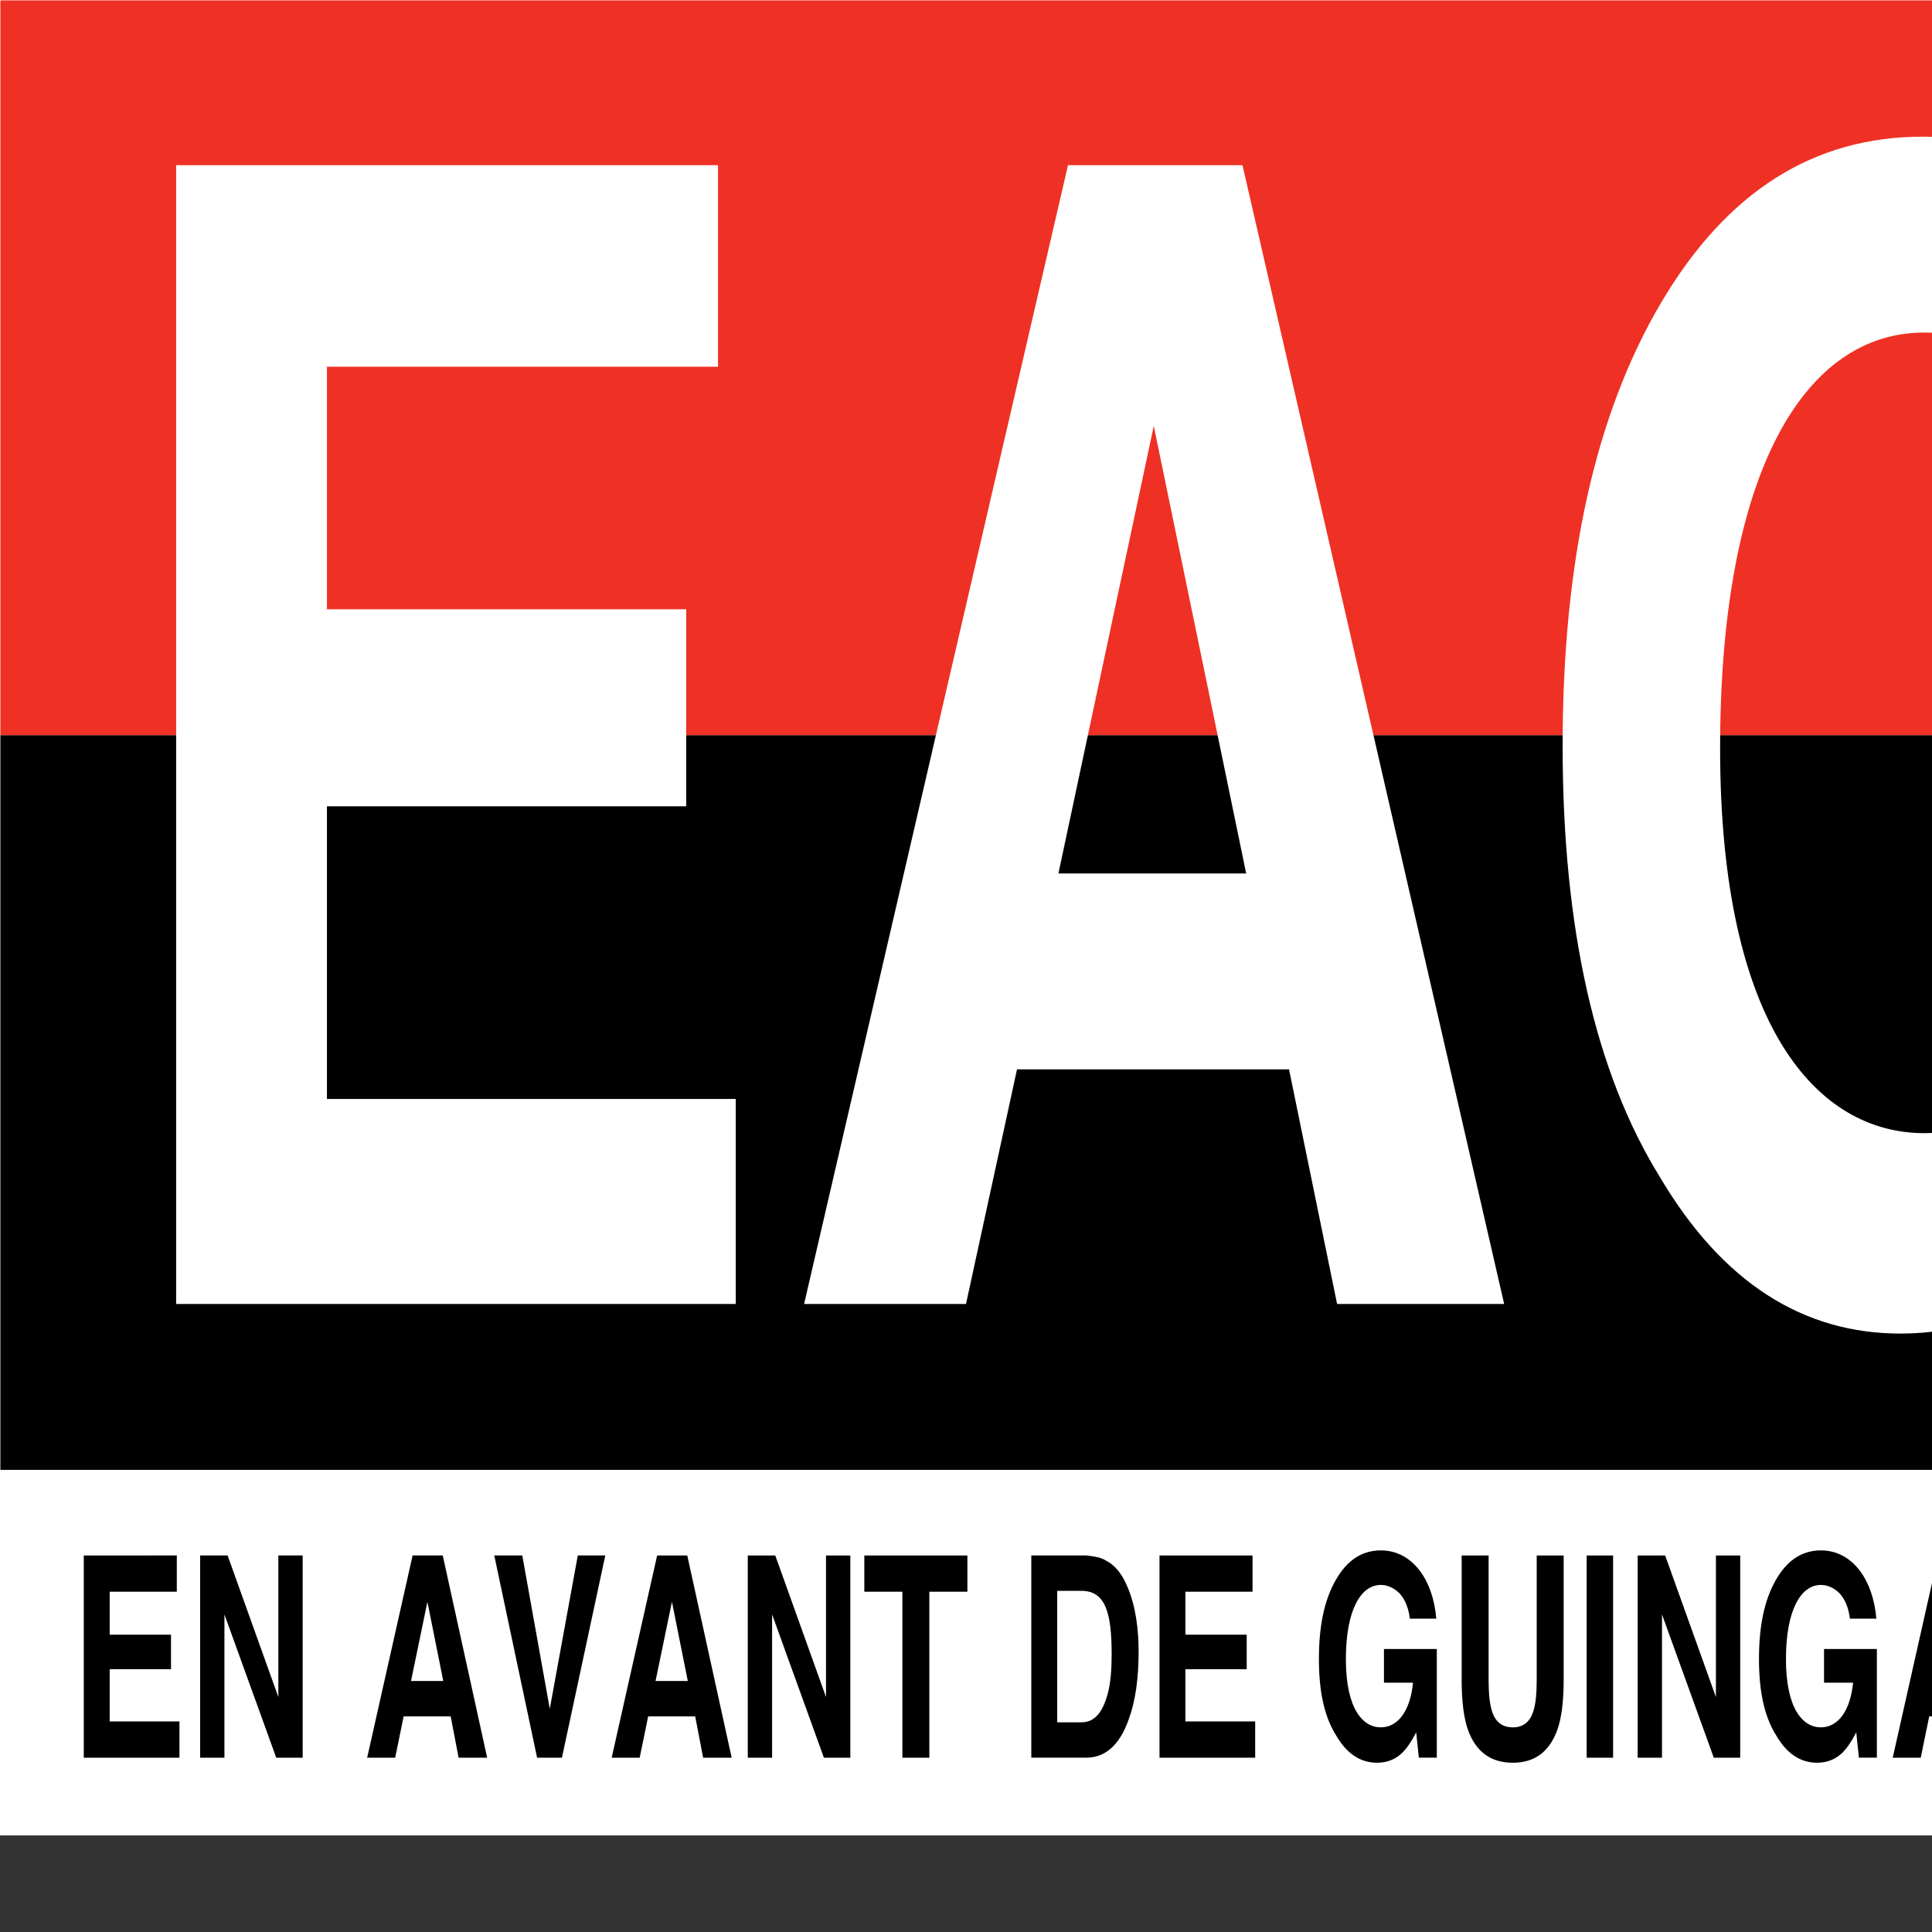 <?xml version="1.0" encoding="UTF-8" standalone="no"?>
<svg
   xmlns:dc="http://purl.org/dc/elements/1.1/"
   xmlns:cc="http://creativecommons.org/ns#"
   xmlns:rdf="http://www.w3.org/1999/02/22-rdf-syntax-ns#"
   xmlns:svg="http://www.w3.org/2000/svg"
   xmlns="http://www.w3.org/2000/svg"
   xmlns:sodipodi="http://sodipodi.sourceforge.net/DTD/sodipodi-0.dtd"
   xmlns:inkscape="http://www.inkscape.org/namespaces/inkscape"
   version="1.1"
   id="Layer_1"
   x="0px"
   y="0px"
   viewBox="0 0 1000 1000"
   xml:space="preserve"
   sodipodi:docname="Guingamp Soccer.svg"
   width="1000"
   height="1000"
   inkscape:version="1.0.1 (3bc2e813f5, 2020-09-07)"><rect x="0" y="0" width="1000" height="1000" fill="#333333" stroke="none"/><defs
   id="defs15" /><sodipodi:namedview
   pagecolor="#ffffff"
   bordercolor="#666666"
   borderopacity="1"
   objecttolerance="10"
   gridtolerance="10"
   guidetolerance="10"
   inkscape:pageopacity="0"
   inkscape:pageshadow="2"
   inkscape:window-width="1920"
   inkscape:window-height="1017"
   id="namedview13"
   showgrid="false"
   inkscape:zoom="1.2566962"
   inkscape:cx="420.94501"
   inkscape:cy="297.638"
   inkscape:window-x="-8"
   inkscape:window-y="-8"
   inkscape:window-maximized="1"
   inkscape:current-layer="Layer_1" />




<g
   id="g847"
   transform="matrix(5.631,0,0,5.631,-69.525,-154.794)"><rect
     x="12.347"
     y="27.49"
     style="fill:#ffffff"
     width="215.352"
     height="168.711"
     id="rect2" /><path
     d="M 227.664,95.062 V 162.6 H 12.381 V 95.062 Z"
     id="path4" /><path
     style="fill:#ee3124"
     d="M 12.381,27.524 H 227.664 V 95.062 H 12.381 Z"
     id="path6" /><path
     style="fill:#ffffff"
     d="M 78.347,42.67 V 61.198 H 42.399 v 22.296 h 33.025 v 18.11 H 42.399 v 26.903 H 79.977 V 147.35 H 28.537 V 42.67 Z m 40.054,23.971 -8.766,41.139 h 17.26 z M 86.259,147.35 110.518,42.67 h 16.036 l 24.055,104.68 h -15.357 l -4.417,-21.565 H 105.83 l -4.689,21.565 H 86.259 Z m 132.58,-72.02 h -13.93 v 0 c -1.087,-7.118 -3.737,-12.143 -7.882,-14.969 -2.31,-1.57 -4.96,-2.303 -7.814,-2.303 -10.94,0 -18.755,12.666 -18.755,38.208 0,25.751 9.038,35.382 18.755,35.382 9.513,0 15.9,-9.316 17.328,-23.03 v 0 H 190.776 V 91.241 h 28.335 v 56.108 h -9.445 l -1.427,-13.085 v 0 c -2.718,5.024 -5.164,8.479 -7.339,10.573 -3.737,3.454 -8.358,5.234 -13.862,5.234 -8.97,0 -16.376,-4.71 -22.085,-14.341 -5.98,-9.63 -8.97,-22.924 -8.97,-39.673 0,-16.958 2.99,-30.462 9.038,-40.72 6.048,-10.259 14.066,-15.284 24.055,-15.284 17.26,0 28.268,15.178 29.763,35.277 z"
     id="path8" /><path
     d="m 28.599,170.467 v 3.33 h -6.171 v 3.95 h 5.637 v 3.176 h -5.637 v 4.802 h 6.414 v 3.33 h -8.795 v -18.588 z m 2.143,18.588 v -18.588 h 2.526 l 4.665,13.011 v -13.011 h 2.235 v 18.588 h -2.43 l -4.762,-13.167 v 13.167 z m 20.892,-14.328 -1.506,7.28 h 2.964 z m -5.538,14.328 4.178,-18.588 h 2.77 l 4.082,18.588 h -2.624 l -0.729,-3.795 h -4.325 l -0.777,3.795 z m 16.786,-4.492 2.576,-14.096 h 2.526 L 64,189.055 H 61.716 L 57.78,170.467 h 2.576 z m 11.229,-9.836 -1.506,7.28 h 2.964 z m -5.539,14.328 4.179,-18.588 h 2.769 l 4.082,18.588 h -2.624 l -0.729,-3.795 h -4.324 l -0.778,3.795 z m 12.51,0 v -18.588 h 2.527 l 4.664,13.011 v -13.011 h 2.235 v 18.588 H 88.08 l -4.762,-13.167 v 13.167 z m 10.713,-18.588 h 9.475 v 3.33 h -3.498 v 15.258 h -2.478 v -15.258 h -3.499 z m 19.966,3.253 h -2.234 v 12.082 h 2.234 v 0 c 1.166,0 1.944,-0.851 2.43,-2.71 0.243,-0.929 0.339,-2.168 0.339,-3.485 0.001,-3.796 -0.533,-5.887 -2.769,-5.887 z m 0.438,-3.253 c 0.68,0.078 1.311,0.154 1.797,0.464 0.778,0.387 1.458,1.162 1.943,2.324 0.826,1.859 1.069,4.105 1.069,6.04 0,2.479 -0.291,4.57 -0.923,6.274 -0.826,2.323 -2.138,3.485 -3.887,3.485 v 0 h -5.054 v -18.588 h 5.055 z m 15.28,0 v 3.33 h -6.171 v 3.95 h 5.636 v 3.176 h -5.636 v 4.802 h 6.414 v 3.33 h -8.794 v -18.588 z m 16.89,5.808 h -2.429 v 0 c -0.146,-1.239 -0.632,-2.168 -1.313,-2.634 -0.437,-0.309 -0.874,-0.464 -1.36,-0.464 -1.846,0 -3.207,2.324 -3.207,6.815 0,4.57 1.555,6.274 3.207,6.274 1.652,0 2.721,-1.627 2.964,-4.105 v 0 h -2.672 v -3.098 h 4.859 v 9.991 h -1.653 l -0.243,-2.323 v 0 c -0.437,0.852 -0.874,1.471 -1.263,1.858 -0.632,0.62 -1.409,0.929 -2.333,0.929 -1.555,0 -2.818,-0.852 -3.79,-2.556 -1.069,-1.704 -1.555,-4.027 -1.555,-6.971 0,-3.02 0.486,-5.421 1.555,-7.28 1.02,-1.781 2.38,-2.71 4.13,-2.71 2.917,0.001 4.812,2.711 5.103,6.274 z m 2.333,5.654 v -11.462 h 2.478 v 11.462 0 c 0,1.24 0.097,2.169 0.291,2.789 0.292,1.007 0.923,1.549 1.943,1.549 0.972,0 1.604,-0.542 1.895,-1.549 0.195,-0.619 0.291,-1.549 0.291,-2.789 v 0 -11.462 h 2.478 v 11.462 0 c 0,1.937 -0.193,3.486 -0.583,4.57 -0.729,2.014 -2.089,3.02 -4.082,3.02 -2.04,0 -3.401,-1.006 -4.13,-3.02 -0.386,-1.084 -0.581,-2.634 -0.581,-4.57 z m 13.92,-11.462 v 18.588 h -2.43 v -18.588 z m 2.26,18.588 v -18.588 h 2.526 l 4.665,13.011 v -13.011 h 2.234 v 18.588 h -2.429 l -4.761,-13.167 v 13.167 z m 21.937,-12.78 h -2.429 v 0 c -0.146,-1.239 -0.631,-2.168 -1.312,-2.634 -0.438,-0.309 -0.875,-0.464 -1.36,-0.464 -1.847,0 -3.207,2.324 -3.207,6.815 0,4.57 1.555,6.274 3.207,6.274 1.652,0 2.721,-1.627 2.964,-4.105 v 0 h -2.672 v -3.098 h 4.858 v 9.991 h -1.652 l -0.243,-2.323 v 0 c -0.437,0.852 -0.875,1.471 -1.264,1.858 -0.631,0.62 -1.409,0.929 -2.332,0.929 -1.555,0 -2.818,-0.852 -3.79,-2.556 -1.069,-1.704 -1.555,-4.027 -1.555,-6.971 0,-3.02 0.485,-5.421 1.555,-7.28 1.02,-1.781 2.38,-2.71 4.13,-2.71 2.915,0.001 4.81,2.711 5.102,6.274 z m 7.046,-1.548 -1.506,7.28 h 2.964 z m -5.539,14.328 4.179,-18.588 h 2.77 l 4.082,18.588 h -2.624 l -0.73,-3.795 h -4.324 l -0.777,3.795 z m 18.147,-3.95 2.089,-14.638 h 3.499 v 18.588 h -2.235 v -12.547 0 c 0,-0.697 0,-2.323 0,-3.02 v 0 l -2.186,15.567 h -2.381 l -2.186,-15.567 v 0 c 0,0.697 0,2.323 0,3.02 v 0 12.547 h -2.235 v -18.588 h 3.498 z m 14.401,-8.675 c 0,-1.936 -0.632,-2.71 -1.798,-2.71 v 0 h -2.283 v 5.499 h 2.283 v 0 c 1.166,0 1.798,-0.853 1.798,-2.789 z m 2.429,-0.077 c 0,4.415 -1.457,6.041 -4.033,6.041 v 0 h -2.477 v 6.661 h -2.381 v -18.588 h 5.053 v 0 c 2.332,0 3.838,1.858 3.838,5.886 z"
     id="path10" /></g>
</svg>
